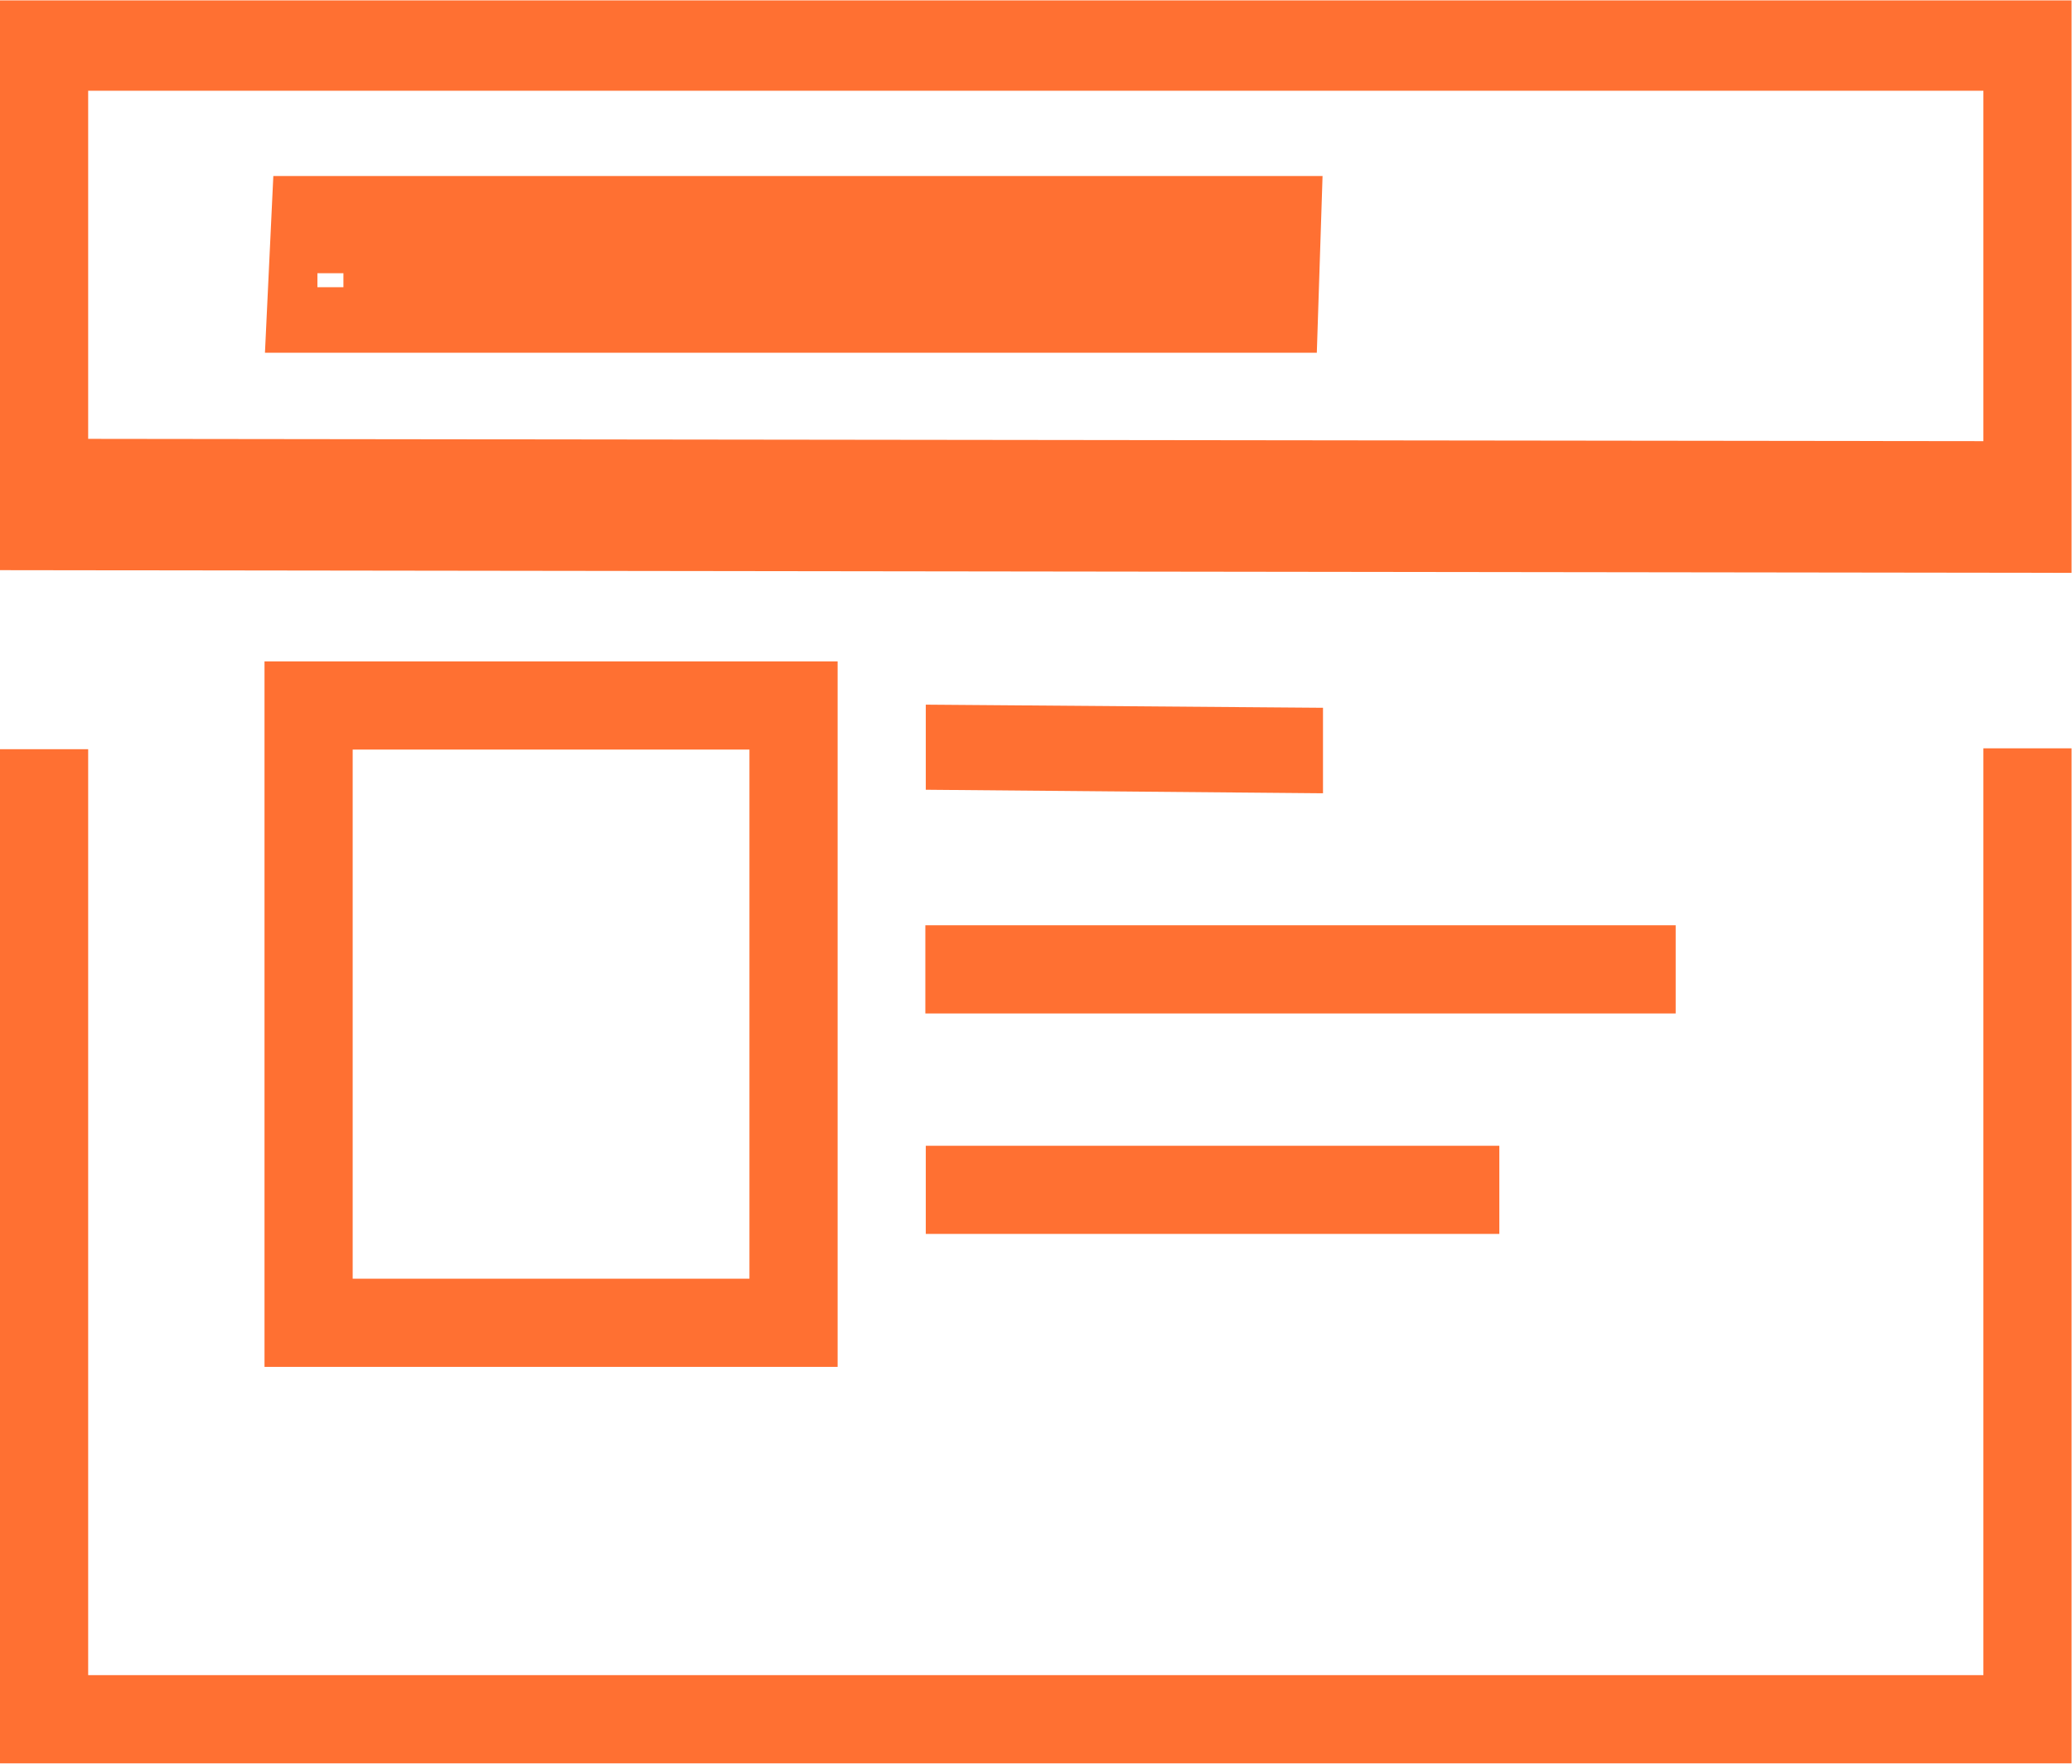 <svg xmlns="http://www.w3.org/2000/svg" width="141" height="120" viewBox="0 0 47 40">
<defs>
    <style>
      .cls-1 {
        fill: #ff7032;
        fill-rule: evenodd;
      }
    </style>
  </defs>
  <g id="web-portfolio-icon">
    <path class="cls-1" d="M1419.99,531.992l-46.99-.061V519.009h46.99v12.983ZM1375,528.953l42.99,0.052v-7.947H1375v7.895Zm44.99,30.038H1373v-23h2v21h42.99v-21.02h2v23.02Zm-16.98-22-9.01-.08v-1.93l9.01,0.071V537Zm8,4.994h-17.02v-2h17.02v2Zm-4,5H1394v-2h13.01v2ZM1402.87,527h-23.86l0.19-4.008H1403Zm-22.67-1.487h0.59v-0.316h-0.59v0.316Z" transform="translate(-1373 -519)"/>
    <path class="cls-1" d="M1379,534h13v16h-13V534Zm2,2h9v12h-9V536Z" transform="translate(-1373 -519)"/>
  </g>
</svg>
